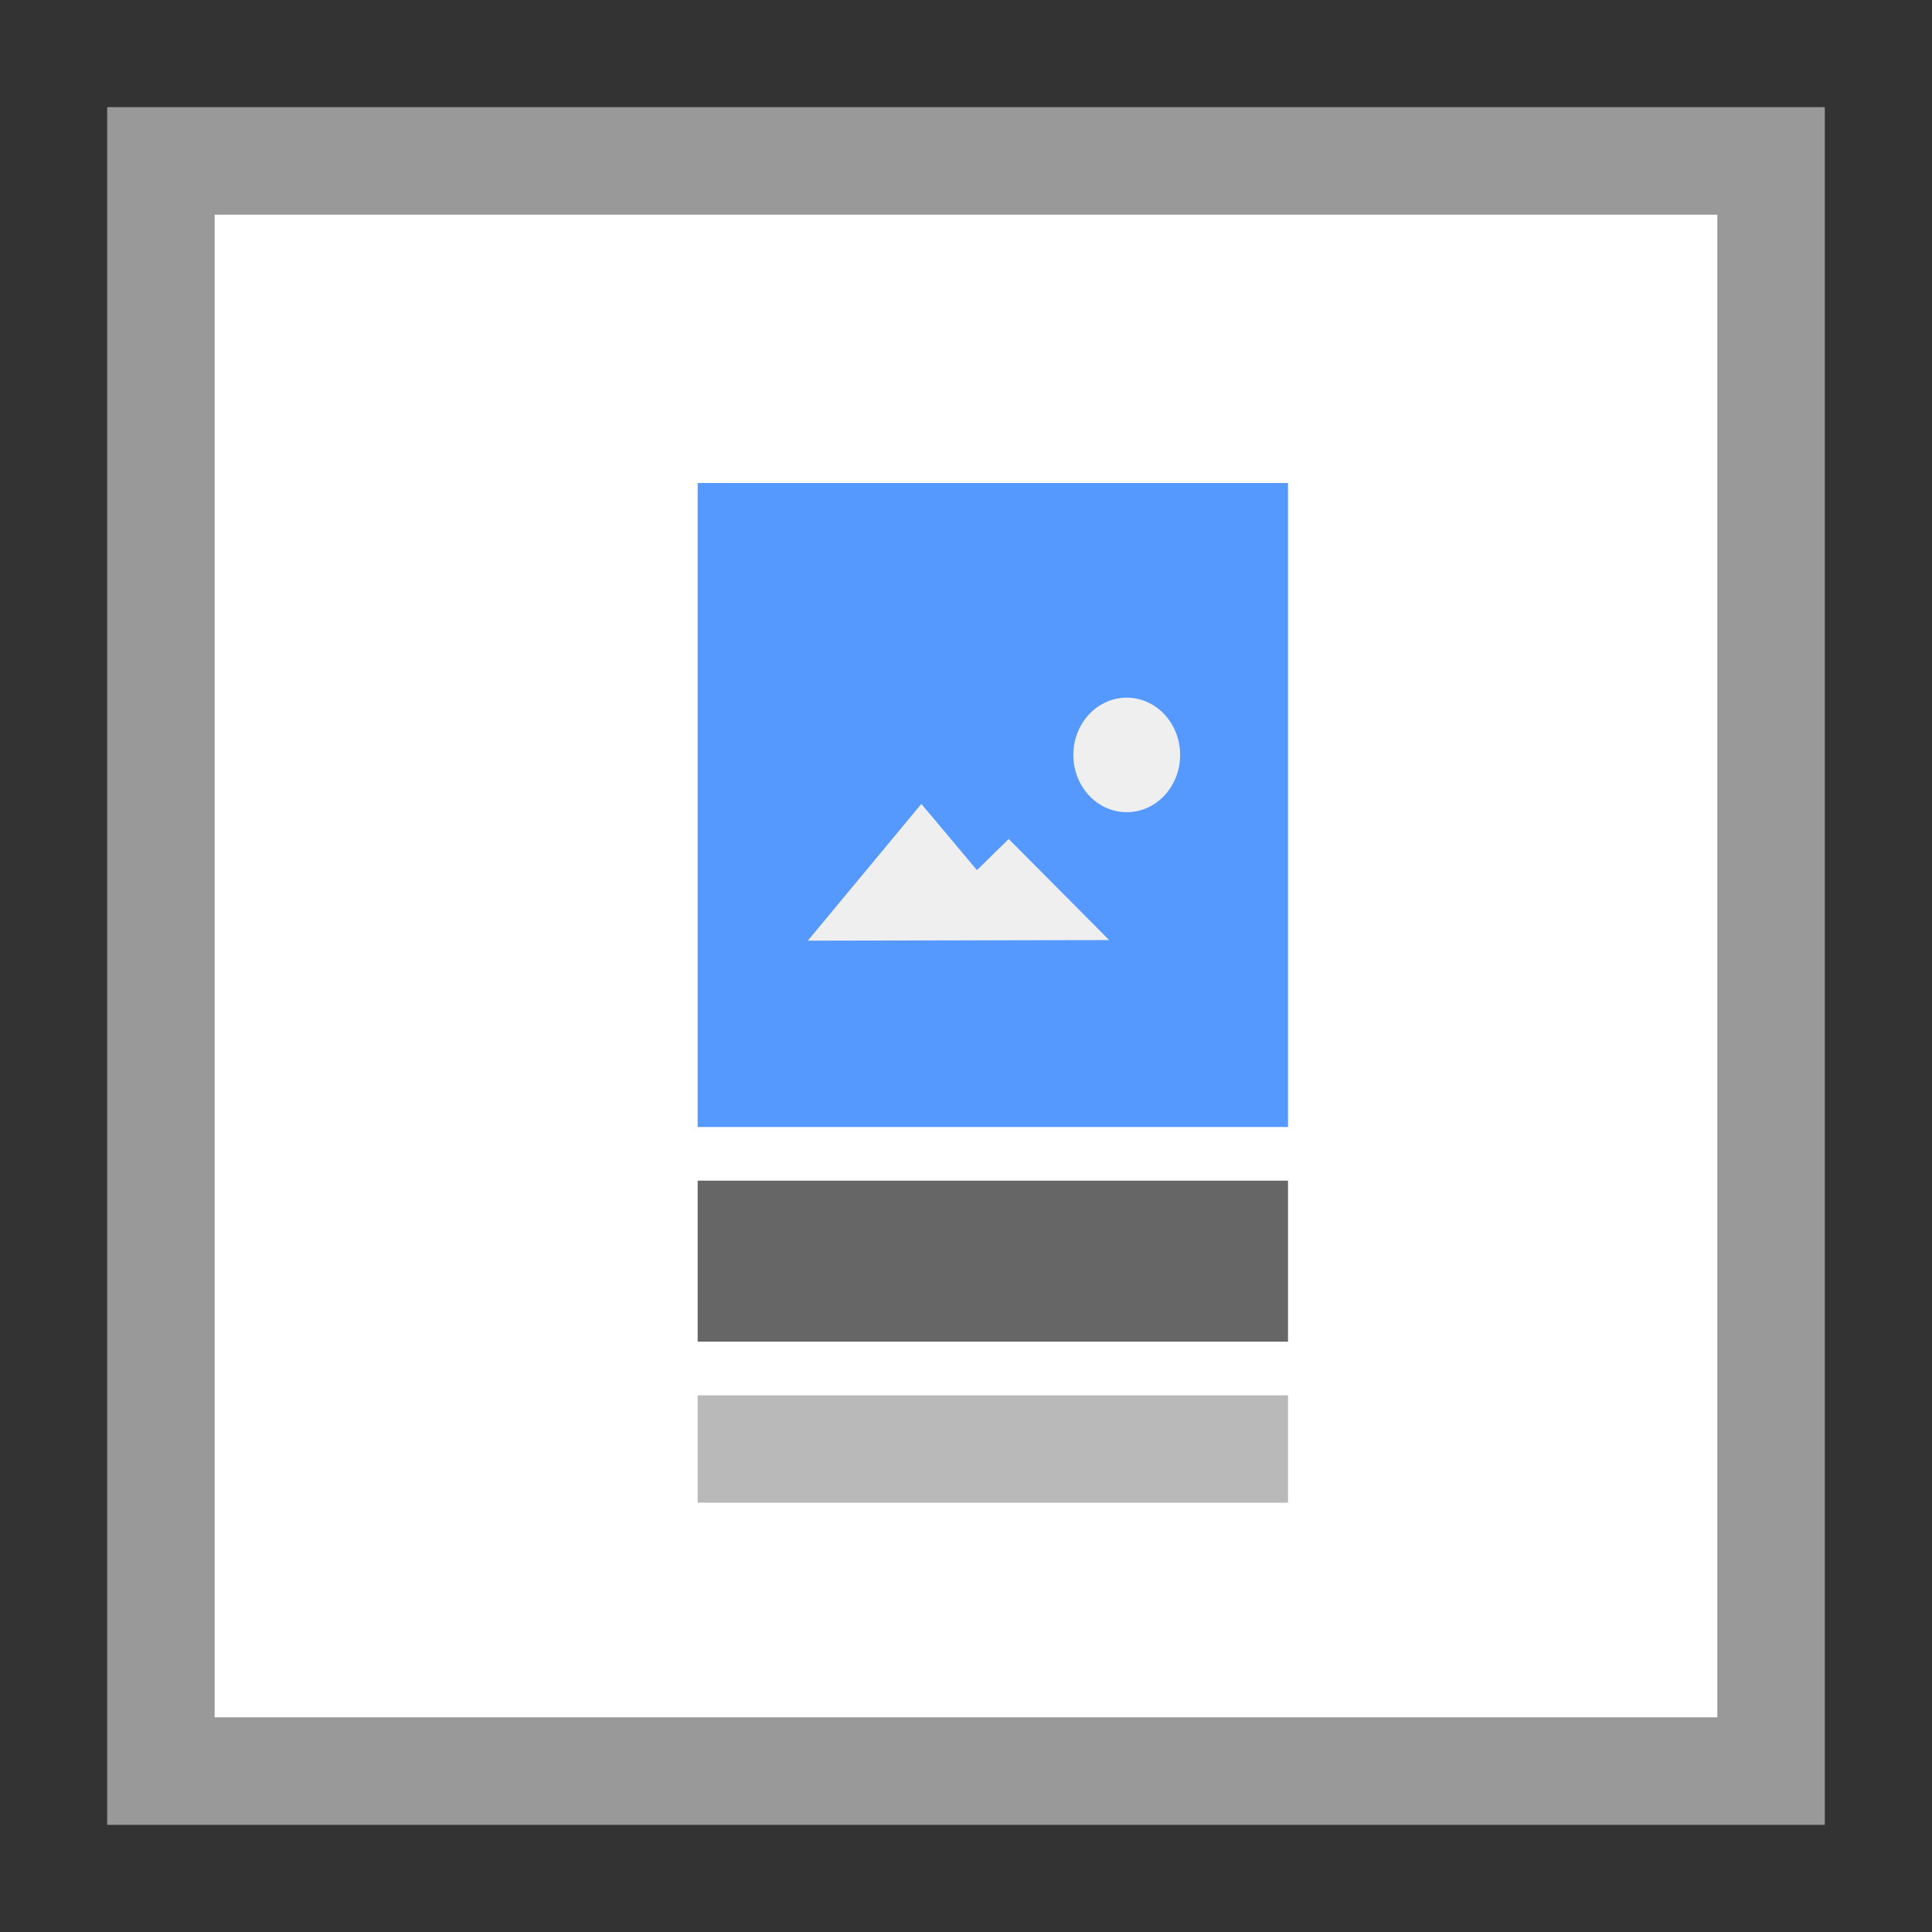 <svg width="36" height="36" viewBox="0 0 36 36" xmlns="http://www.w3.org/2000/svg">
  <rect x="0" y="0" width="36" height="36" fill="#333333" stroke="none"/>
  <g fill="none" fill-rule="nonzero">
    <path fill="#FFF" d="M2 2h32v32H2z"/>
    <path fill="#999" d="M2 2v32h32V2H2zm2 2h28v28H4V4z"/>
    <path fill="#B9B9B9" d="M13 26h11v2H13z"/>
    <path fill="#666" d="M13 22h11v3H13z"/>
    <path fill="#59F" d="M13 9h11v12H13z"/>
    <path fill="#EFEFEF" d="M17.168 14.98l1.036 1.233.592-.58 1.872 1.884-5.616.011 2.116-2.548zM20.995 13c.55 0 .995.478.995 1.067 0 .59-.445 1.067-.995 1.067S20 14.656 20 14.067c0-.59.446-1.067.995-1.067z"/>
  </g>
</svg>
